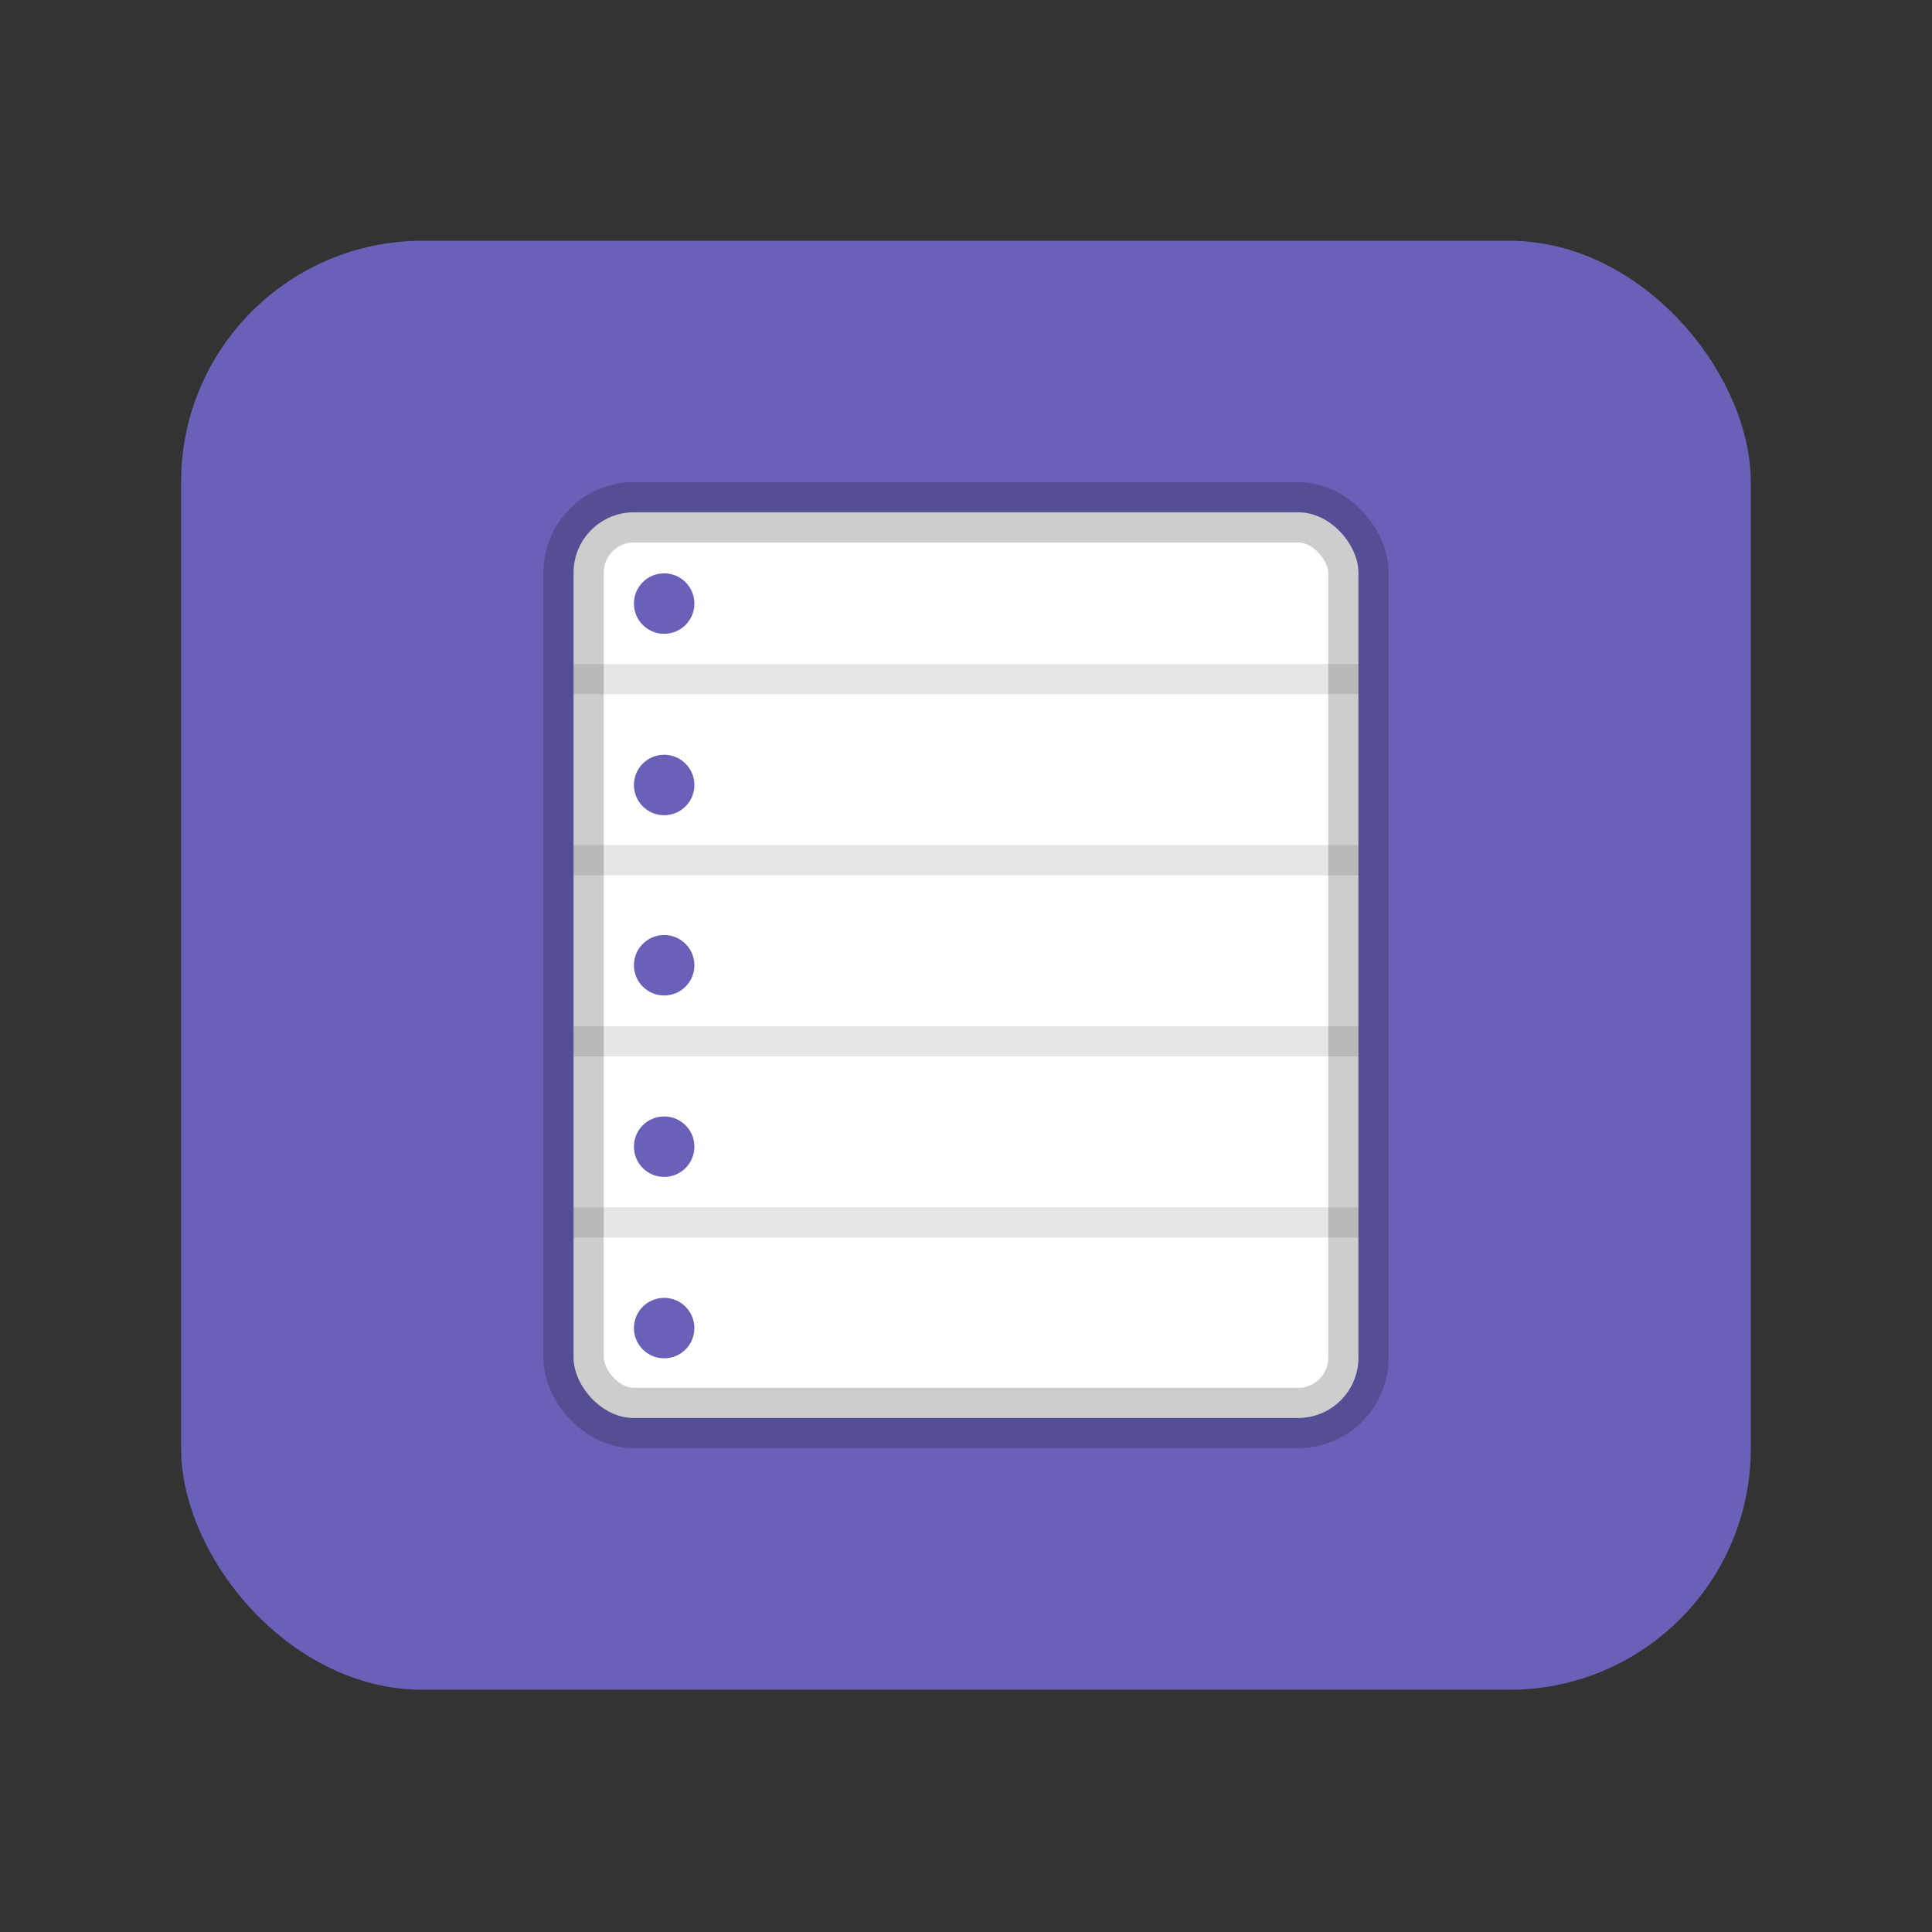 <svg xmlns="http://www.w3.org/2000/svg" width="64" height="64" viewBox="0 0 16.933 16.933"><rect x="0" y="0" width="16.933" height="16.933" fill="#333333" stroke="none"/><g transform="translate(0 -280.07)"><rect width="13.758" height="12.7" x="1.587" y="282.18" fill="#6961b8" paint-order="stroke markers fill" rx="2.116" ry="2.116"/><rect width="6.879" height="7.938" x="5.027" y="284.56" fill="#fff" stroke="#000" stroke-linecap="round" stroke-linejoin="round" stroke-opacity=".196" stroke-width=".529" paint-order="markers stroke fill" rx=".529" ry=".529"/><path d="M5.027 285.89h6.88v.264h-6.88zm0 1.587h6.88v.265h-6.88zm0 1.588h6.88v.264h-6.88zm0 1.587h6.88v.265h-6.88z" opacity=".1" paint-order="markers stroke fill"/><circle cx="5.821" cy="285.36" r=".265" fill="#6961b8" paint-order="markers stroke fill"/><circle cx="5.821" cy="286.95" r=".265" fill="#6961b8" paint-order="markers stroke fill"/><circle cx="5.821" cy="288.53" r=".265" fill="#6961b8" paint-order="markers stroke fill"/><circle cx="5.821" cy="290.12" r=".265" fill="#6961b8" paint-order="markers stroke fill"/><circle cx="5.821" cy="291.71" r=".265" fill="#6961b8" paint-order="markers stroke fill"/></g></svg>